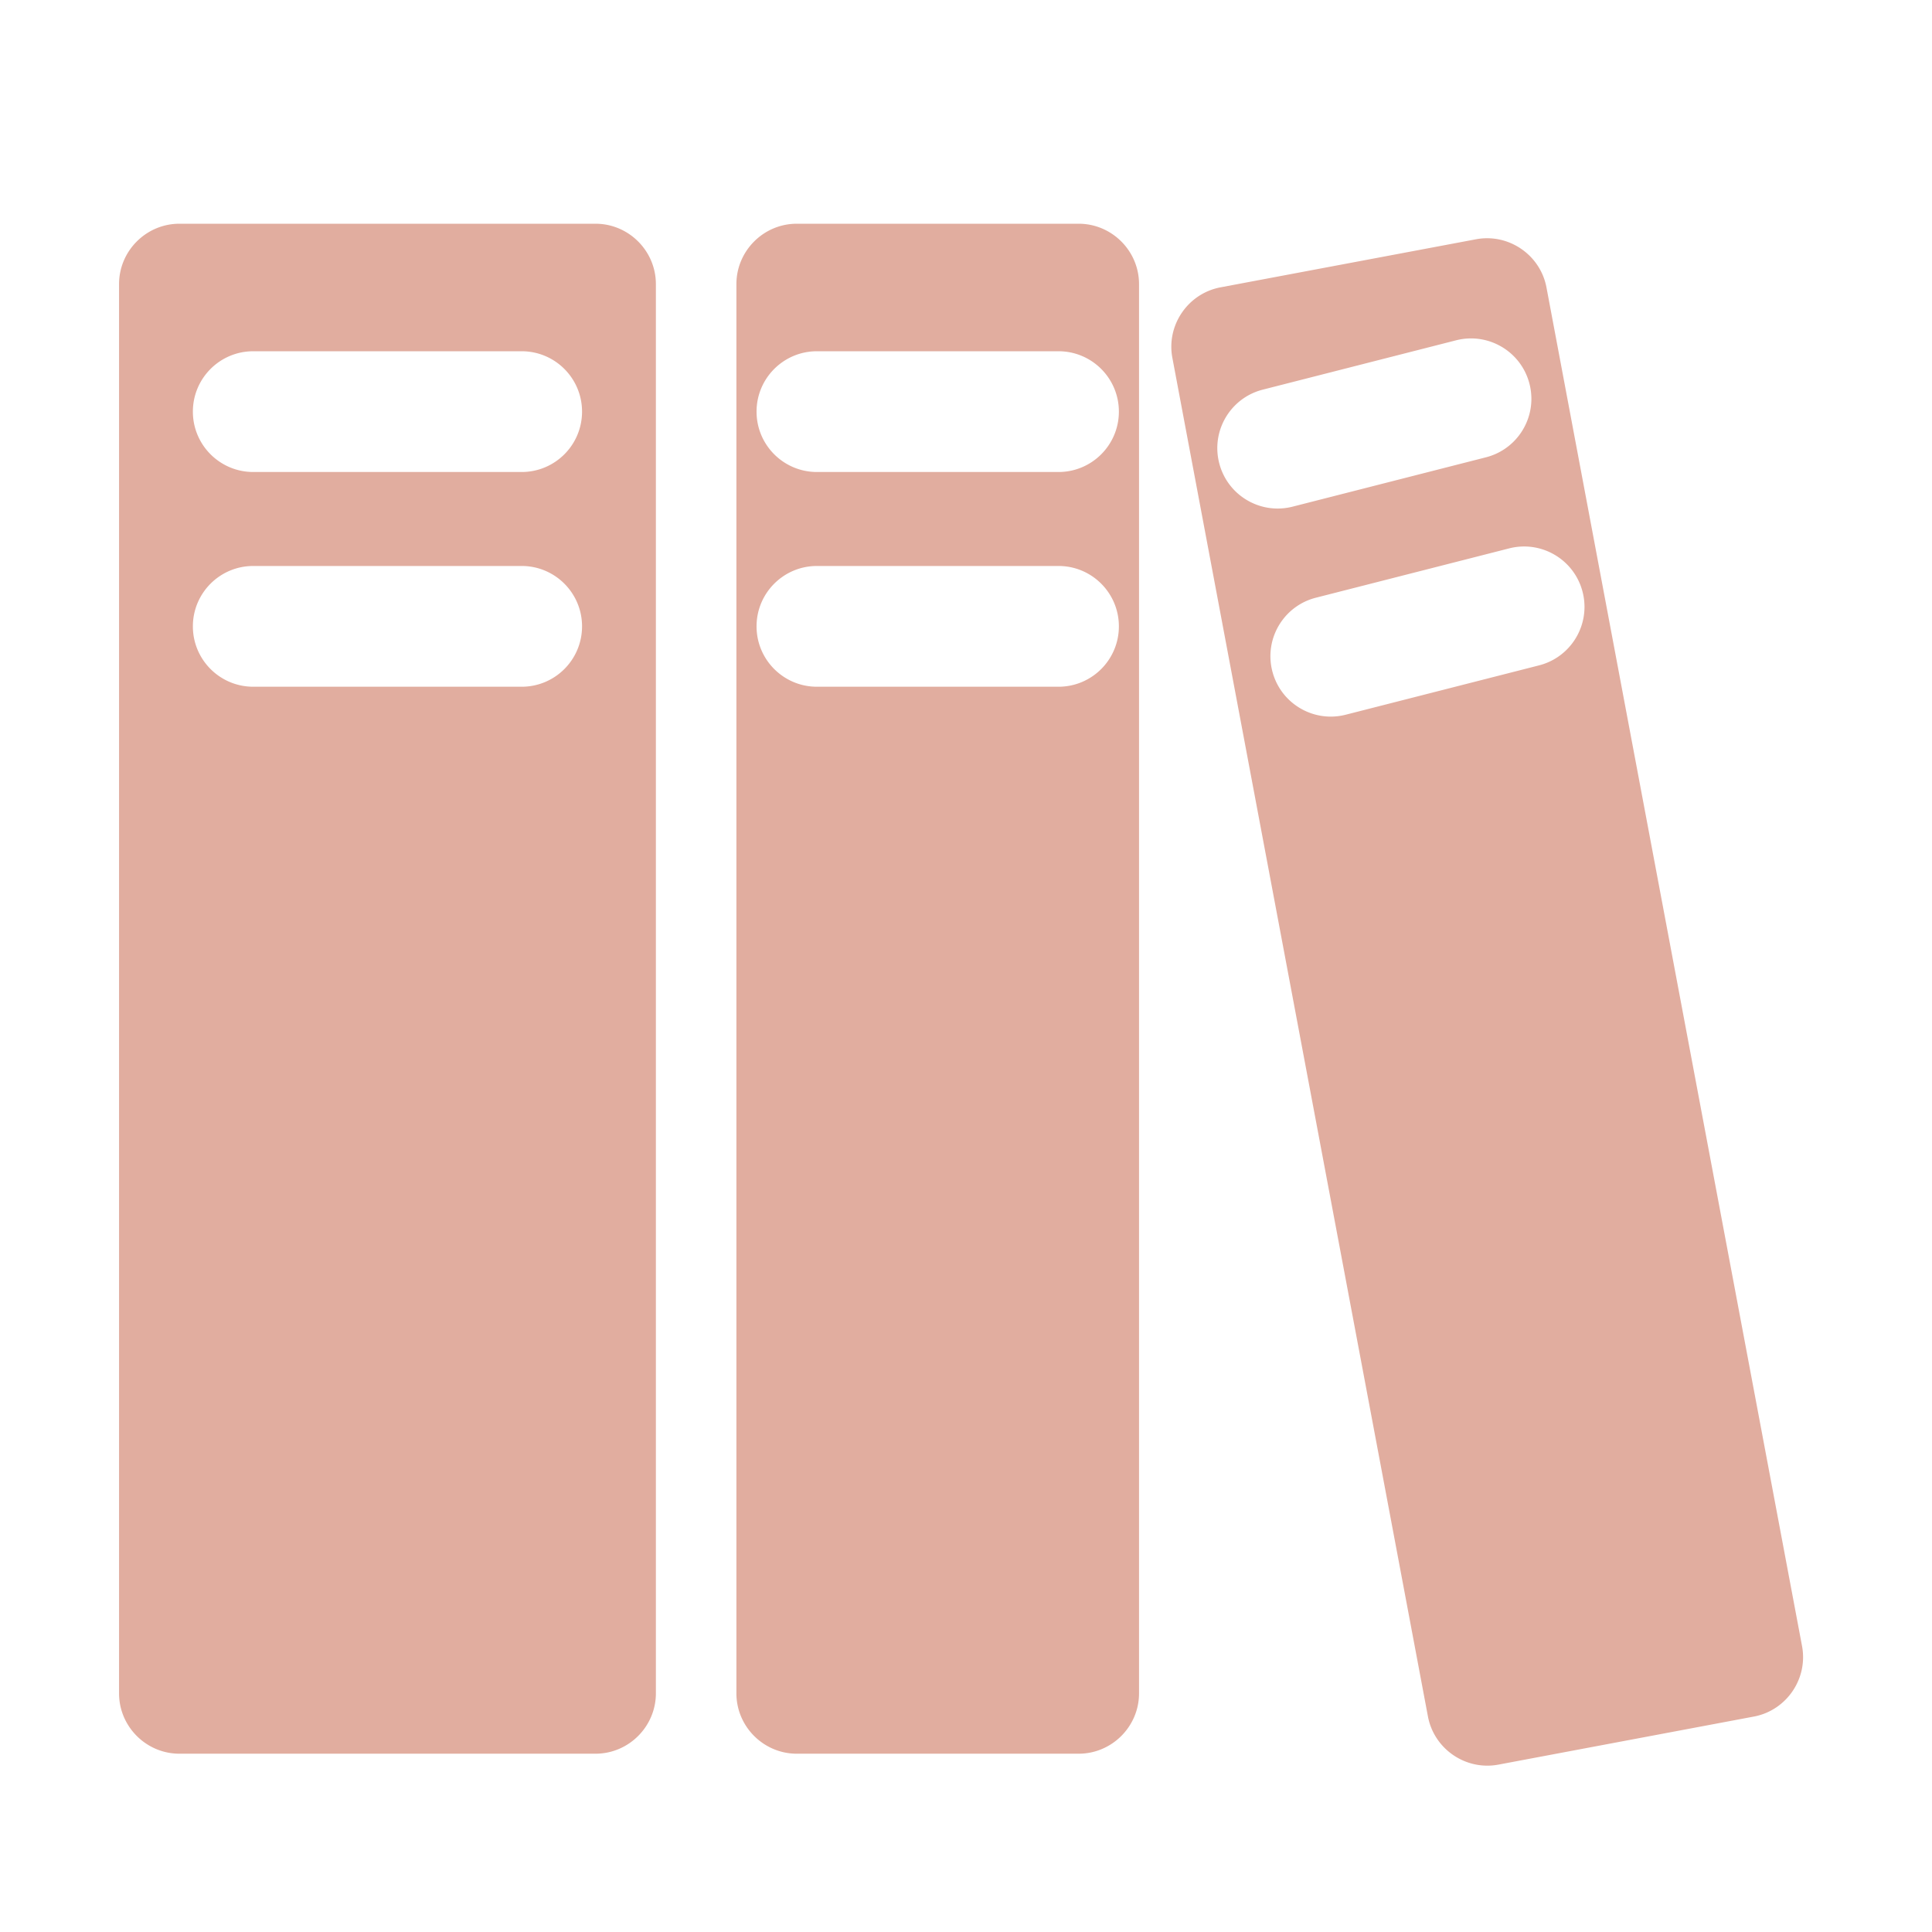<?xml version="1.0" standalone="no"?><!DOCTYPE svg PUBLIC "-//W3C//DTD SVG 1.1//EN" "http://www.w3.org/Graphics/SVG/1.1/DTD/svg11.dtd"><svg t="1684764353159" class="icon" viewBox="0 0 1024 1024" version="1.1" xmlns="http://www.w3.org/2000/svg" p-id="9718" xmlns:xlink="http://www.w3.org/1999/xlink" width="200" height="200"><path d="M315.63 118.583H95.098c-17.6 0-32 14.4-32 32v746.918c0 17.6 14.4 32 32 32H315.63c17.6 0 32-14.4 32-32V150.583c0-17.6-14.4-32-32-32z m-39.133 245.399H134.231c-17.673 0-32-14.327-32-32s14.327-32 32-32h142.266c17.673 0 32 14.327 32 32s-14.327 32-32 32z m0-113.813H134.231c-17.673 0-32-14.327-32-32s14.327-32 32-32h142.266c17.673 0 32 14.327 32 32s-14.327 32-32 32zM571.71 118.583h-149.4c-17.6 0-32 14.4-32 32v746.918c0 17.6 14.4 32 32 32h149.4c17.6 0 32-14.4 32-32V150.583c0-17.6-14.4-32-32-32z m-10.68 245.399H432.99c-17.673 0-32-14.327-32-32s14.327-32 32-32h128.04c17.673 0 32 14.327 32 32s-14.327 32-32 32z m0-113.813H432.99c-17.673 0-32-14.327-32-32s14.327-32 32-32h128.04c17.673 0 32 14.327 32 32s-14.327 32-32 32zM955.119 872.454L819.663 152.356c-3.254-17.297-20.068-28.786-37.364-25.533l-135.388 25.468c-17.297 3.254-28.786 20.067-25.533 37.364l135.456 720.098c3.254 17.297 20.068 28.786 37.364 25.533l135.388-25.468c17.297-3.254 28.787-20.067 25.533-37.364z m-308.92-627.011a32.044 32.044 0 0 1-1.002-7.949c0.005-14.272 9.629-27.279 24.094-30.971l102.455-26.15c17.122-4.372 34.548 5.967 38.92 23.092a32.044 32.044 0 0 1 1.002 7.949c-0.005 14.272-9.629 27.279-24.094 30.971l-102.455 26.15a32.046 32.046 0 0 1-7.938 1.002c-14.276 0-27.288-9.624-30.982-24.094z m169.523 107.219l-102.455 26.151a32.046 32.046 0 0 1-7.938 1.002c-14.276 0-27.289-9.625-30.982-24.094a32.044 32.044 0 0 1-1.002-7.949c0.005-14.272 9.629-27.279 24.094-30.971l102.455-26.151c17.122-4.372 34.548 5.967 38.92 23.092a32.044 32.044 0 0 1 1.002 7.949c-0.005 14.272-9.629 27.279-24.094 30.971z" p-id="9719" fill="#e1ad9f"></path></svg>